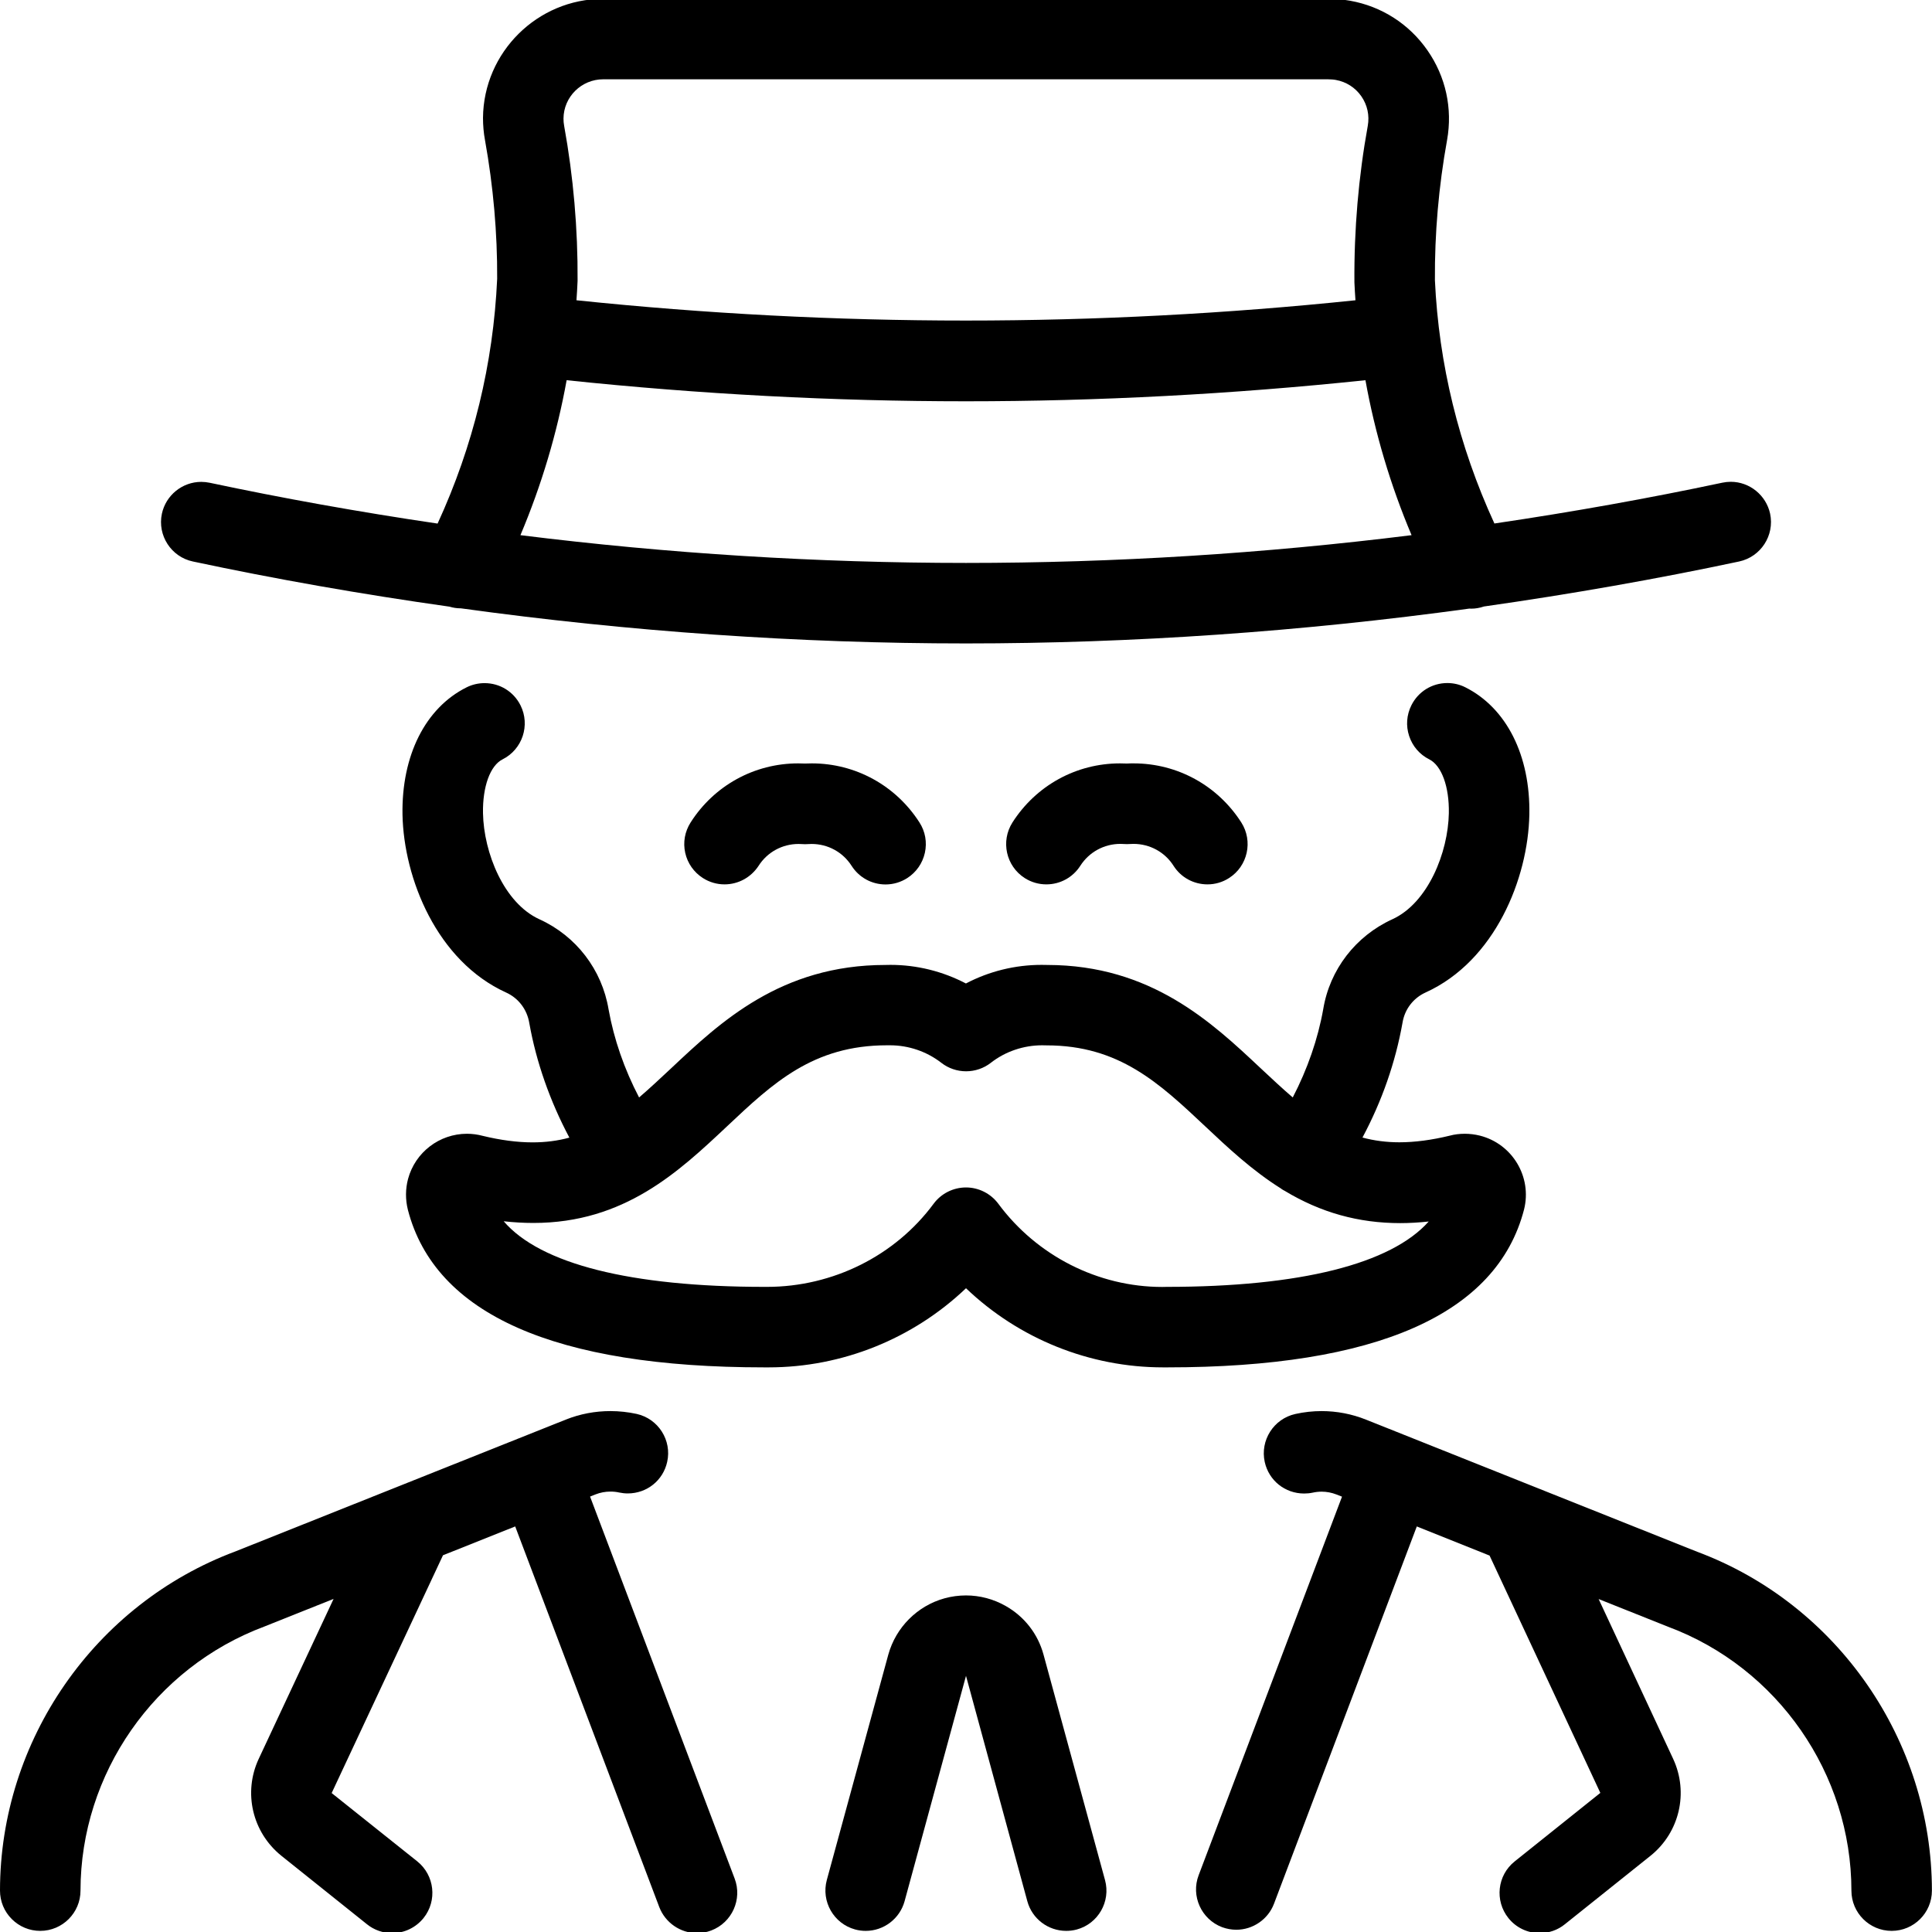<?xml version="1.0" encoding="utf-8"?>
<!-- Generator: Adobe Illustrator 22.1.0, SVG Export Plug-In . SVG Version: 6.00 Build 0)  -->
<svg version="1.1" id="Layer_1" xmlns="http://www.w3.org/2000/svg" xmlns:xlink="http://www.w3.org/1999/xlink" x="0px" y="0px"
	 viewBox="0 0 24 24" style="enable-background:new 0 0 24 24;" xml:space="preserve">
<g>
	<title>vintage-man-moustache-2</title>
	<path d="M9,10.986c-0.095,0-0.188-0.027-0.269-0.079c-0.112-0.072-0.19-0.183-0.219-0.313c-0.029-0.13-0.005-0.264,0.067-0.377
		c0.293-0.46,0.793-0.734,1.336-0.734c0.028,0,0.057,0.001,0.085,0.002c0.028-0.001,0.057-0.002,0.085-0.002
		c0.543,0,1.043,0.275,1.337,0.734c0.072,0.112,0.096,0.246,0.067,0.377c-0.029,0.13-0.107,0.242-0.219,0.314
		c-0.08,0.051-0.173,0.079-0.269,0.079c-0.172,0-0.329-0.086-0.422-0.231c-0.109-0.171-0.295-0.272-0.497-0.272
		c-0.015,0-0.075,0.003-0.081,0.003c-0.013,0-0.067-0.003-0.081-0.003c-0.203,0-0.389,0.102-0.497,0.272
		C9.329,10.899,9.172,10.986,9,10.986z"/>
	<path d="M15,10.986c-0.172,0-0.33-0.086-0.422-0.231c-0.108-0.17-0.294-0.272-0.498-0.272c-0.015,0-0.075,0.003-0.081,0.003
		c-0.013,0-0.066-0.003-0.081-0.003c-0.203,0-0.389,0.102-0.498,0.272c-0.092,0.144-0.25,0.231-0.422,0.231
		c-0.095,0-0.188-0.027-0.268-0.078c-0.233-0.149-0.301-0.458-0.153-0.691c0.294-0.46,0.793-0.734,1.336-0.734
		c0.028,0,0.057,0.001,0.085,0.002c0.028-0.002,0.057-0.002,0.085-0.002c0.543,0,1.043,0.275,1.337,0.734
		c0.148,0.232,0.08,0.542-0.152,0.69C15.188,10.959,15.095,10.986,15,10.986z"/>
	<path d="M14.448,16.986c-0.912,0-1.791-0.355-2.448-0.983c-0.658,0.627-1.537,0.983-2.451,0.983l-0.056,0
		c-2.599,0-4.089-0.658-4.426-1.957c-0.032-0.128-0.031-0.26,0.002-0.384c0.089-0.331,0.39-0.561,0.732-0.561
		c0.066,0,0.132,0.009,0.196,0.026c0.218,0.053,0.428,0.081,0.618,0.081c0.161,0,0.312-0.019,0.458-0.059
		c-0.241-0.453-0.412-0.94-0.498-1.424c-0.028-0.169-0.135-0.309-0.287-0.378c-0.863-0.392-1.272-1.42-1.288-2.209
		C4.987,9.387,5.283,8.795,5.795,8.539c0.069-0.035,0.147-0.053,0.224-0.053c0.191,0,0.362,0.106,0.447,0.276
		C6.589,9.008,6.49,9.309,6.243,9.433c-0.154,0.077-0.249,0.34-0.243,0.669c0.009,0.489,0.259,1.117,0.702,1.318
		c0.456,0.208,0.776,0.626,0.858,1.119c0.066,0.369,0.195,0.742,0.379,1.094c0.132-0.113,0.264-0.237,0.401-0.365
		c0.607-0.571,1.362-1.281,2.659-1.281c0.015-0.001,0.04-0.001,0.064-0.001c0.326,0,0.647,0.08,0.936,0.231
		c0.29-0.152,0.612-0.231,0.939-0.231c0.025,0,0.05,0,0.074,0.001c1.285,0.002,2.039,0.711,2.645,1.28
		c0.138,0.129,0.27,0.253,0.402,0.366c0.183-0.352,0.313-0.727,0.379-1.099c0.081-0.489,0.402-0.906,0.857-1.114
		c0.444-0.202,0.694-0.83,0.703-1.318c0.006-0.329-0.089-0.591-0.243-0.669c-0.12-0.06-0.208-0.163-0.25-0.29
		c-0.042-0.127-0.032-0.262,0.028-0.382c0.085-0.17,0.256-0.276,0.447-0.276c0.077,0,0.154,0.018,0.223,0.053
		c0.512,0.257,0.809,0.848,0.795,1.582c-0.015,0.789-0.425,1.817-1.289,2.209c-0.152,0.069-0.259,0.208-0.286,0.373
		c-0.088,0.495-0.255,0.974-0.498,1.429c0.146,0.039,0.297,0.059,0.458,0.059c0.192,0,0.404-0.028,0.629-0.083
		c0.055-0.015,0.119-0.023,0.184-0.023c0.063,0,0.126,0.008,0.187,0.023c0.405,0.102,0.651,0.514,0.549,0.919
		c-0.338,1.301-1.83,1.96-4.434,1.96L14.448,16.986z M12,14.751c0.158,0,0.308,0.076,0.402,0.203
		c0.479,0.647,1.24,1.033,2.036,1.033l0.053-0.001c1.662,0,2.788-0.285,3.257-0.812c-0.121,0.013-0.239,0.02-0.354,0.02
		c-0.518,0-0.988-0.131-1.435-0.401c-0.014-0.007-0.028-0.015-0.038-0.022c-0.002-0.002-0.005-0.004-0.007-0.006
		c-0.36-0.225-0.667-0.514-0.939-0.77c-0.576-0.542-1.073-1.009-1.974-1.009c-0.006,0-0.055-0.001-0.055-0.001
		c-0.231,0-0.458,0.077-0.638,0.218c-0.087,0.068-0.196,0.105-0.307,0.105s-0.22-0.037-0.307-0.105
		c-0.18-0.14-0.406-0.218-0.637-0.218l-0.037,0c-0.919,0-1.417,0.468-1.992,1.01c-0.597,0.561-1.273,1.197-2.402,1.197
		c-0.119,0-0.243-0.007-0.369-0.021C6.71,15.7,7.832,15.986,9.5,15.986l0.028,0c0.818,0,1.592-0.386,2.07-1.033
		C11.692,14.826,11.842,14.751,12,14.751z"/>
	<path d="M19.128,24.014c-0.152,0-0.295-0.068-0.39-0.187c-0.173-0.216-0.138-0.531,0.077-0.703l1.065-0.852l-1.376-2.948
		L17.6,18.962l-1.774,4.687c-0.073,0.193-0.261,0.323-0.468,0.323c-0.06,0-0.12-0.011-0.177-0.032
		c-0.258-0.098-0.389-0.388-0.291-0.645l1.781-4.703l-0.069-0.027c-0.059-0.023-0.121-0.035-0.184-0.035
		c-0.037,0-0.073,0.004-0.11,0.012c-0.037,0.008-0.073,0.011-0.108,0.011c-0.237,0-0.438-0.161-0.489-0.392
		c-0.059-0.269,0.111-0.536,0.38-0.596c0.108-0.024,0.218-0.036,0.326-0.036c0.19,0,0.377,0.036,0.554,0.107l4.113,1.641
		c1.741,0.65,2.914,2.343,2.915,4.209c0,0.276-0.224,0.5-0.5,0.5s-0.5-0.224-0.5-0.5c-0.001-1.452-0.915-2.769-2.275-3.277
		l-0.865-0.345l0.926,1.986c0.194,0.418,0.079,0.912-0.279,1.201l-1.067,0.853C19.352,23.975,19.241,24.014,19.128,24.014z"/>
	<path d="M12,7.993c-2.072,0-4.183-0.147-6.274-0.436c-0.001,0-0.002,0-0.002,0c-0.048,0-0.095-0.007-0.141-0.021
		C4.491,7.382,3.419,7.193,2.396,6.975c-0.27-0.057-0.442-0.324-0.385-0.593C2.06,6.152,2.265,5.986,2.5,5.986
		c0.035,0,0.071,0.004,0.105,0.011C3.509,6.189,4.46,6.36,5.436,6.504c0.443-0.963,0.692-1.985,0.74-3.041
		c0.003-0.566-0.048-1.149-0.151-1.721C6.008,1.651,6,1.557,6,1.464c0.007-0.815,0.676-1.478,1.491-1.478H16.5
		c0.095,0,0.186,0.008,0.271,0.023c0.392,0.07,0.734,0.289,0.961,0.616c0.228,0.327,0.314,0.723,0.244,1.115
		c-0.104,0.574-0.155,1.16-0.151,1.741c0.048,1.04,0.296,2.058,0.739,3.022c0.976-0.144,1.928-0.315,2.832-0.507
		c0.033-0.007,0.069-0.011,0.104-0.011c0.234,0,0.439,0.166,0.489,0.396c0.057,0.27-0.115,0.536-0.385,0.594
		c-1.015,0.216-2.082,0.404-3.17,0.559c-0.053,0.018-0.106,0.027-0.158,0.027c-0.006,0-0.014,0-0.023-0.001
		C16.169,7.847,14.066,7.993,12,7.993z M6.465,6.648C8.301,6.877,10.161,6.993,12,6.993s3.699-0.116,5.535-0.345
		c-0.263-0.623-0.455-1.269-0.573-1.925C15.305,4.897,13.638,4.985,12,4.985c-1.638,0-3.306-0.088-4.961-0.262
		C6.92,5.38,6.728,6.025,6.465,6.648z M7.161,3.73c1.6,0.167,3.227,0.252,4.838,0.252c1.612,0,3.238-0.085,4.839-0.252
		c-0.005-0.074-0.01-0.148-0.013-0.222c-0.005-0.66,0.051-1.311,0.166-1.945c0.023-0.129-0.005-0.259-0.08-0.367
		c-0.075-0.108-0.188-0.18-0.317-0.203c-0.032-0.006-0.064-0.007-0.098-0.008H7.493c-0.27,0-0.491,0.218-0.493,0.487
		c0,0.03,0.002,0.061,0.008,0.091c0.115,0.634,0.171,1.281,0.167,1.925C7.171,3.571,7.167,3.652,7.161,3.73z"/>
	<path d="M10.754,23.986c-0.045,0-0.09-0.006-0.133-0.018c-0.265-0.073-0.422-0.348-0.35-0.614l0.764-2.8
		c0.094-0.339,0.361-0.606,0.698-0.699c0.087-0.024,0.177-0.036,0.267-0.036c0.172,0,0.342,0.045,0.493,0.131
		c0.233,0.132,0.4,0.347,0.47,0.604l0.764,2.801c0.073,0.266-0.085,0.542-0.351,0.614c-0.044,0.012-0.088,0.017-0.131,0.017l0,0
		c-0.226,0-0.424-0.151-0.483-0.368L12,20.818l-0.763,2.8C11.177,23.835,10.979,23.986,10.754,23.986z"/>
	<path d="M8.658,24.014c-0.206,0-0.394-0.13-0.468-0.323L6.4,18.962L5.503,19.32L4.12,22.274l1.064,0.849
		c0.215,0.173,0.25,0.488,0.078,0.703c-0.096,0.119-0.238,0.188-0.391,0.188c-0.113,0-0.224-0.039-0.312-0.11l-1.065-0.852
		c-0.359-0.29-0.475-0.783-0.281-1.201l0.931-1.989l-0.859,0.343C1.917,20.716,1.001,22.034,1,23.486c0,0.275-0.224,0.5-0.5,0.5
		c-0.134,0-0.259-0.052-0.354-0.147C0.052,23.745,0,23.619,0,23.485c0.001-1.866,1.176-3.56,2.925-4.213l4.103-1.637
		c0.178-0.071,0.365-0.106,0.555-0.106c0.109,0,0.218,0.012,0.325,0.035c0.27,0.06,0.44,0.328,0.38,0.596
		c-0.051,0.231-0.252,0.392-0.49,0.392c-0.035,0-0.07-0.004-0.104-0.011c-0.039-0.009-0.076-0.012-0.112-0.012
		c-0.063,0-0.125,0.012-0.184,0.035l-0.068,0.027l1.796,4.745c0.098,0.258-0.033,0.547-0.29,0.645
		C8.778,24.003,8.719,24.014,8.658,24.014z"/>
</g>
</svg>
